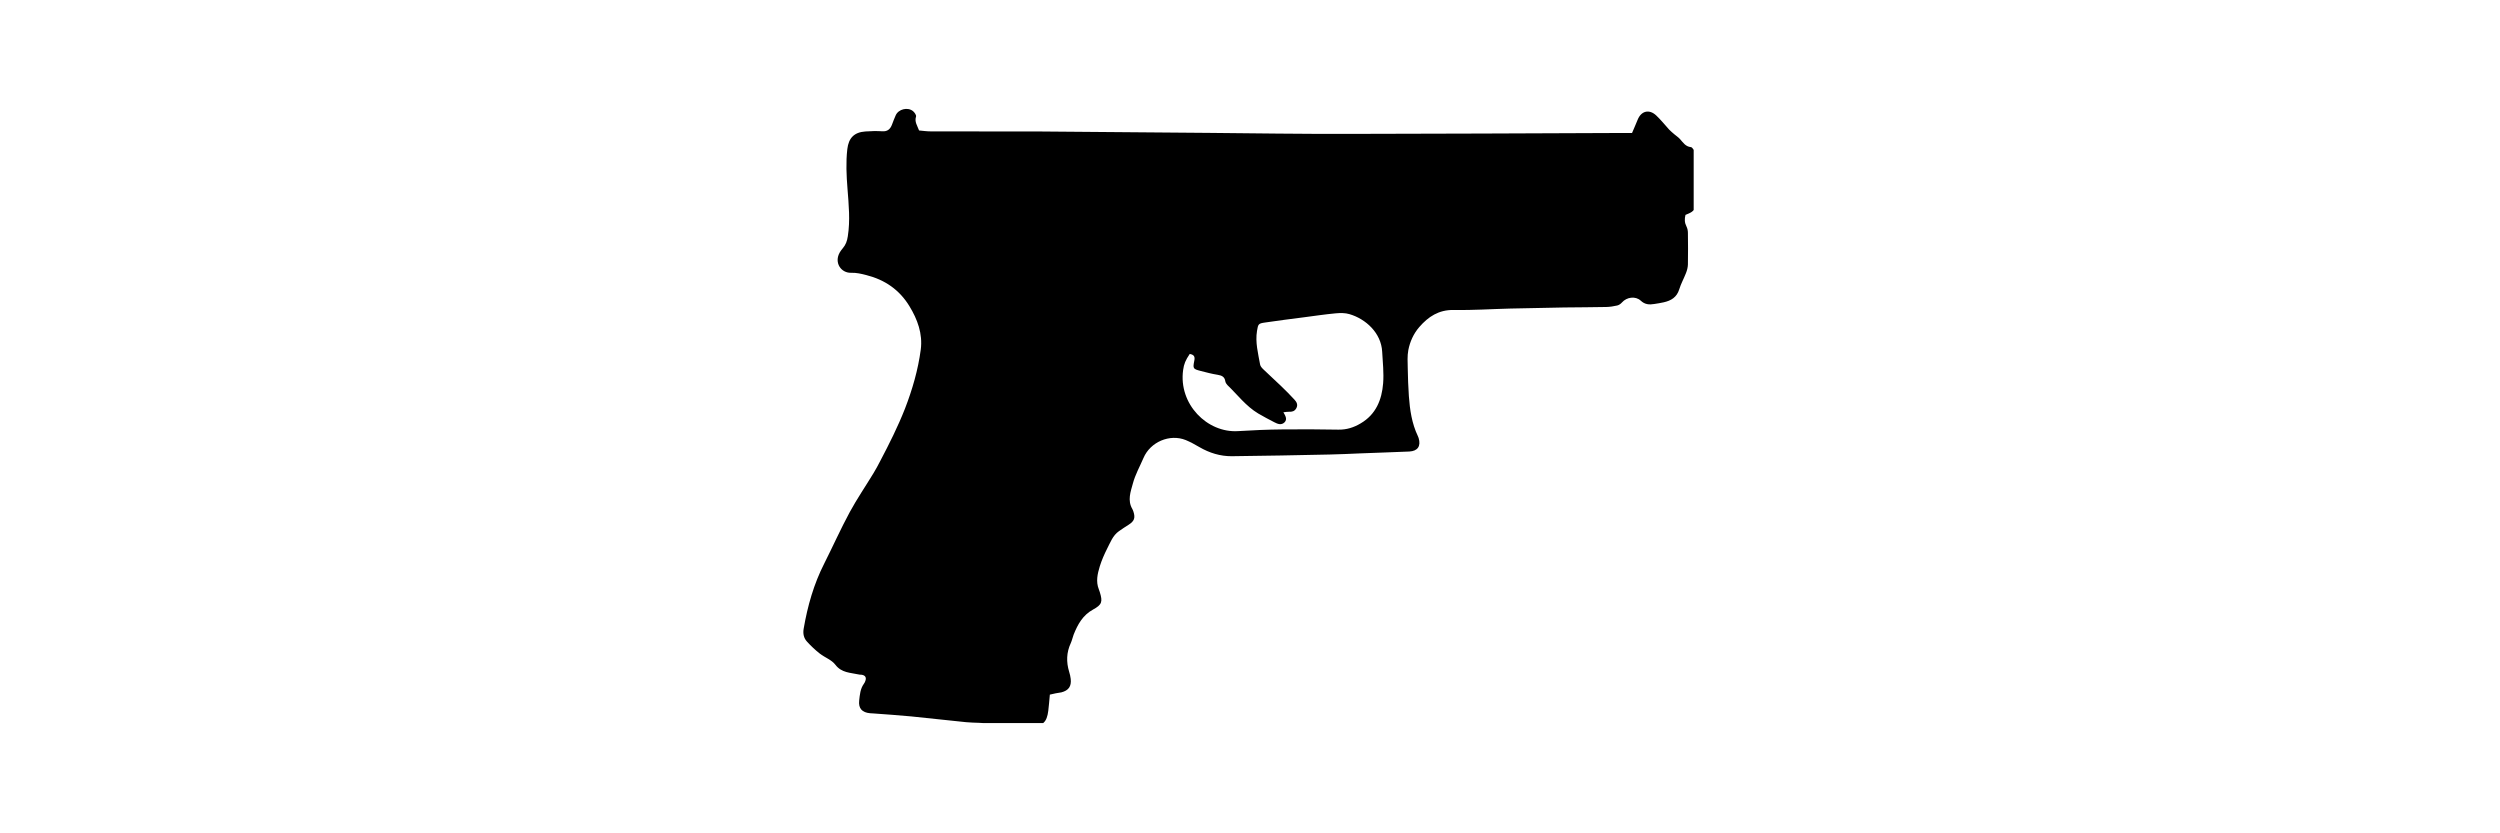 <svg xmlns="http://www.w3.org/2000/svg" xmlns:xlink="http://www.w3.org/1999/xlink" width="300" zoomAndPan="magnify" viewBox="0 0 224.88 75" height="100" preserveAspectRatio="xMidYMid meet" version="1.0"><defs><clipPath id="662f811d88"><path d="M 72.164 9.609 L 152.371 9.609 L 152.371 65.078 L 72.164 65.078 Z M 72.164 9.609 " clip-rule="nonzero"/></clipPath></defs><g clip-path="url(#662f811d88)"><path fill="#000000" d="M 94.426 62.516 C 94.375 63.051 94.344 63.512 94.285 63.973 C 94.156 64.996 93.805 65.332 92.781 65.355 C 91.59 65.383 90.398 65.375 89.207 65.164 C 88.445 65.023 87.664 65.07 86.887 64.996 C 85.234 64.836 83.59 64.637 81.945 64.477 C 80.805 64.367 79.656 64.293 78.512 64.207 C 78.422 64.199 78.336 64.199 78.246 64.191 C 77.531 64.125 77.188 63.762 77.266 63.051 C 77.324 62.531 77.363 61.992 77.691 61.539 C 77.758 61.449 77.809 61.348 77.836 61.238 C 77.918 60.98 77.816 60.805 77.559 60.742 C 77.457 60.711 77.34 60.734 77.23 60.703 C 76.477 60.535 75.68 60.566 75.117 59.82 C 74.789 59.387 74.176 59.176 73.723 58.824 C 73.305 58.496 72.918 58.129 72.566 57.742 C 72.273 57.422 72.191 57.02 72.273 56.566 C 72.625 54.527 73.18 52.566 74.125 50.711 C 74.898 49.176 75.602 47.602 76.418 46.09 C 77.07 44.891 77.844 43.758 78.555 42.586 C 78.773 42.23 78.969 41.863 79.16 41.492 C 79.973 39.949 80.754 38.391 81.391 36.77 C 82.055 35.051 82.566 33.289 82.809 31.461 C 82.992 30.043 82.516 28.746 81.785 27.551 C 80.887 26.078 79.578 25.18 77.91 24.758 C 77.457 24.641 77.012 24.535 76.543 24.551 C 75.645 24.582 74.984 23.652 75.52 22.715 C 75.594 22.586 75.695 22.461 75.789 22.344 C 76.062 22.027 76.18 21.688 76.242 21.27 C 76.469 19.836 76.324 18.418 76.215 16.992 C 76.121 15.801 76.062 14.609 76.199 13.418 C 76.316 12.422 76.812 11.902 77.824 11.832 C 78.328 11.793 78.848 11.785 79.352 11.816 C 79.805 11.844 80.051 11.633 80.207 11.246 C 80.324 10.961 80.418 10.66 80.551 10.383 C 80.797 9.82 81.633 9.609 82.113 10.004 C 82.254 10.121 82.422 10.367 82.383 10.492 C 82.23 10.961 82.496 11.305 82.656 11.742 C 82.992 11.773 83.344 11.824 83.688 11.824 C 85.988 11.832 88.293 11.832 90.594 11.832 C 91.523 11.832 92.453 11.824 93.371 11.832 C 98.535 11.875 103.695 11.918 108.852 11.961 C 112.922 12 117 12.059 121.074 12.051 C 129.312 12.043 137.555 12 145.793 11.969 C 146.121 11.969 146.449 11.969 146.824 11.969 C 147.004 11.539 147.176 11.164 147.328 10.777 C 147.648 9.98 148.367 9.797 149 10.391 C 149.418 10.785 149.777 11.238 150.164 11.664 C 150.309 11.816 150.48 11.953 150.641 12.094 C 150.809 12.238 150.996 12.355 151.145 12.523 C 151.422 12.832 151.633 13.191 152.125 13.242 C 152.27 13.258 152.387 13.547 152.512 13.715 C 152.531 13.746 152.527 13.805 152.527 13.848 C 152.578 14.91 152.656 15.969 152.672 17.027 C 152.68 17.531 152.57 18.039 152.512 18.543 C 152.453 19.055 152.016 19.172 151.633 19.34 C 151.539 19.711 151.547 20.039 151.723 20.383 C 151.809 20.551 151.852 20.766 151.852 20.953 C 151.867 21.906 151.867 22.863 151.852 23.812 C 151.844 24.07 151.773 24.34 151.676 24.582 C 151.488 25.07 151.223 25.539 151.07 26.043 C 150.852 26.754 150.34 27.059 149.676 27.207 C 149.398 27.27 149.113 27.316 148.828 27.359 C 148.371 27.438 147.977 27.41 147.605 27.059 C 147.129 26.621 146.34 26.738 145.918 27.219 C 145.809 27.344 145.645 27.461 145.484 27.496 C 145.164 27.57 144.836 27.621 144.504 27.629 C 143.242 27.66 141.984 27.652 140.719 27.672 C 139.102 27.703 137.488 27.73 135.871 27.77 C 134.168 27.812 132.465 27.93 130.762 27.898 C 129.422 27.879 128.488 28.5 127.676 29.434 C 127.156 30.035 126.836 30.75 126.688 31.512 C 126.586 32.047 126.629 32.602 126.637 33.148 C 126.652 33.984 126.68 34.816 126.738 35.648 C 126.828 36.887 127.004 38.105 127.543 39.238 C 127.574 39.297 127.594 39.363 127.617 39.422 C 127.836 40.152 127.535 40.598 126.777 40.637 C 125.301 40.703 123.816 40.746 122.34 40.805 C 121.434 40.84 120.527 40.891 119.625 40.906 C 116.68 40.965 113.734 41.031 110.797 41.059 C 109.766 41.066 108.793 40.766 107.891 40.242 C 107.492 40.008 107.082 39.781 106.656 39.605 C 105.215 39.027 103.469 39.773 102.855 41.215 C 102.527 41.98 102.109 42.719 101.898 43.516 C 101.699 44.246 101.395 45.031 101.848 45.805 C 101.891 45.879 101.918 45.965 101.949 46.047 C 102.133 46.609 102.027 46.902 101.523 47.223 C 101.227 47.414 100.926 47.602 100.641 47.809 C 100.09 48.195 99.871 48.824 99.578 49.387 C 99.324 49.891 99.09 50.426 98.922 50.965 C 98.719 51.637 98.551 52.332 98.836 53.043 C 98.871 53.121 98.895 53.211 98.922 53.289 C 99.191 54.16 99.125 54.418 98.309 54.863 C 97.387 55.367 96.934 56.199 96.566 57.121 C 96.473 57.371 96.422 57.633 96.312 57.875 C 95.918 58.723 95.895 59.578 96.164 60.461 C 96.23 60.676 96.281 60.887 96.305 61.105 C 96.379 61.77 96.113 62.145 95.465 62.312 C 95.121 62.355 94.797 62.43 94.426 62.516 Z M 107.016 31.855 C 106.637 32.418 106.496 32.754 106.422 33.297 C 105.992 36.375 108.594 38.977 111.363 38.801 C 112.688 38.719 114.02 38.66 115.344 38.648 C 117.023 38.625 118.707 38.641 120.387 38.668 C 121.125 38.684 121.785 38.473 122.398 38.105 C 123.773 37.301 124.305 35.984 124.422 34.5 C 124.496 33.559 124.387 32.602 124.336 31.656 C 124.246 29.953 122.852 28.703 121.395 28.273 C 121.008 28.156 120.57 28.164 120.16 28.199 C 119.195 28.289 118.23 28.434 117.273 28.559 C 116.109 28.711 114.949 28.852 113.793 29.027 C 113.191 29.113 113.172 29.164 113.07 29.785 C 112.902 30.816 113.172 31.812 113.348 32.805 C 113.375 32.98 113.543 33.148 113.684 33.281 C 114.188 33.77 114.723 34.246 115.227 34.734 C 115.641 35.137 116.051 35.539 116.438 35.965 C 116.637 36.176 116.781 36.434 116.605 36.746 C 116.453 37.023 116.211 37.074 115.934 37.059 C 115.789 37.055 115.648 37.082 115.445 37.105 C 115.629 37.426 115.816 37.727 115.555 38.004 C 115.27 38.289 114.934 38.164 114.633 38.004 C 114.145 37.754 113.652 37.492 113.18 37.215 C 112.074 36.555 111.312 35.523 110.406 34.656 C 110.32 34.566 110.238 34.438 110.219 34.32 C 110.16 33.91 109.902 33.793 109.539 33.734 C 109.02 33.652 108.5 33.516 107.988 33.383 C 107.316 33.207 107.285 33.172 107.426 32.469 C 107.504 32.105 107.41 31.922 107.016 31.855 Z M 107.016 31.855 " fill-opacity="1" fill-rule="nonzero"/></g></svg>